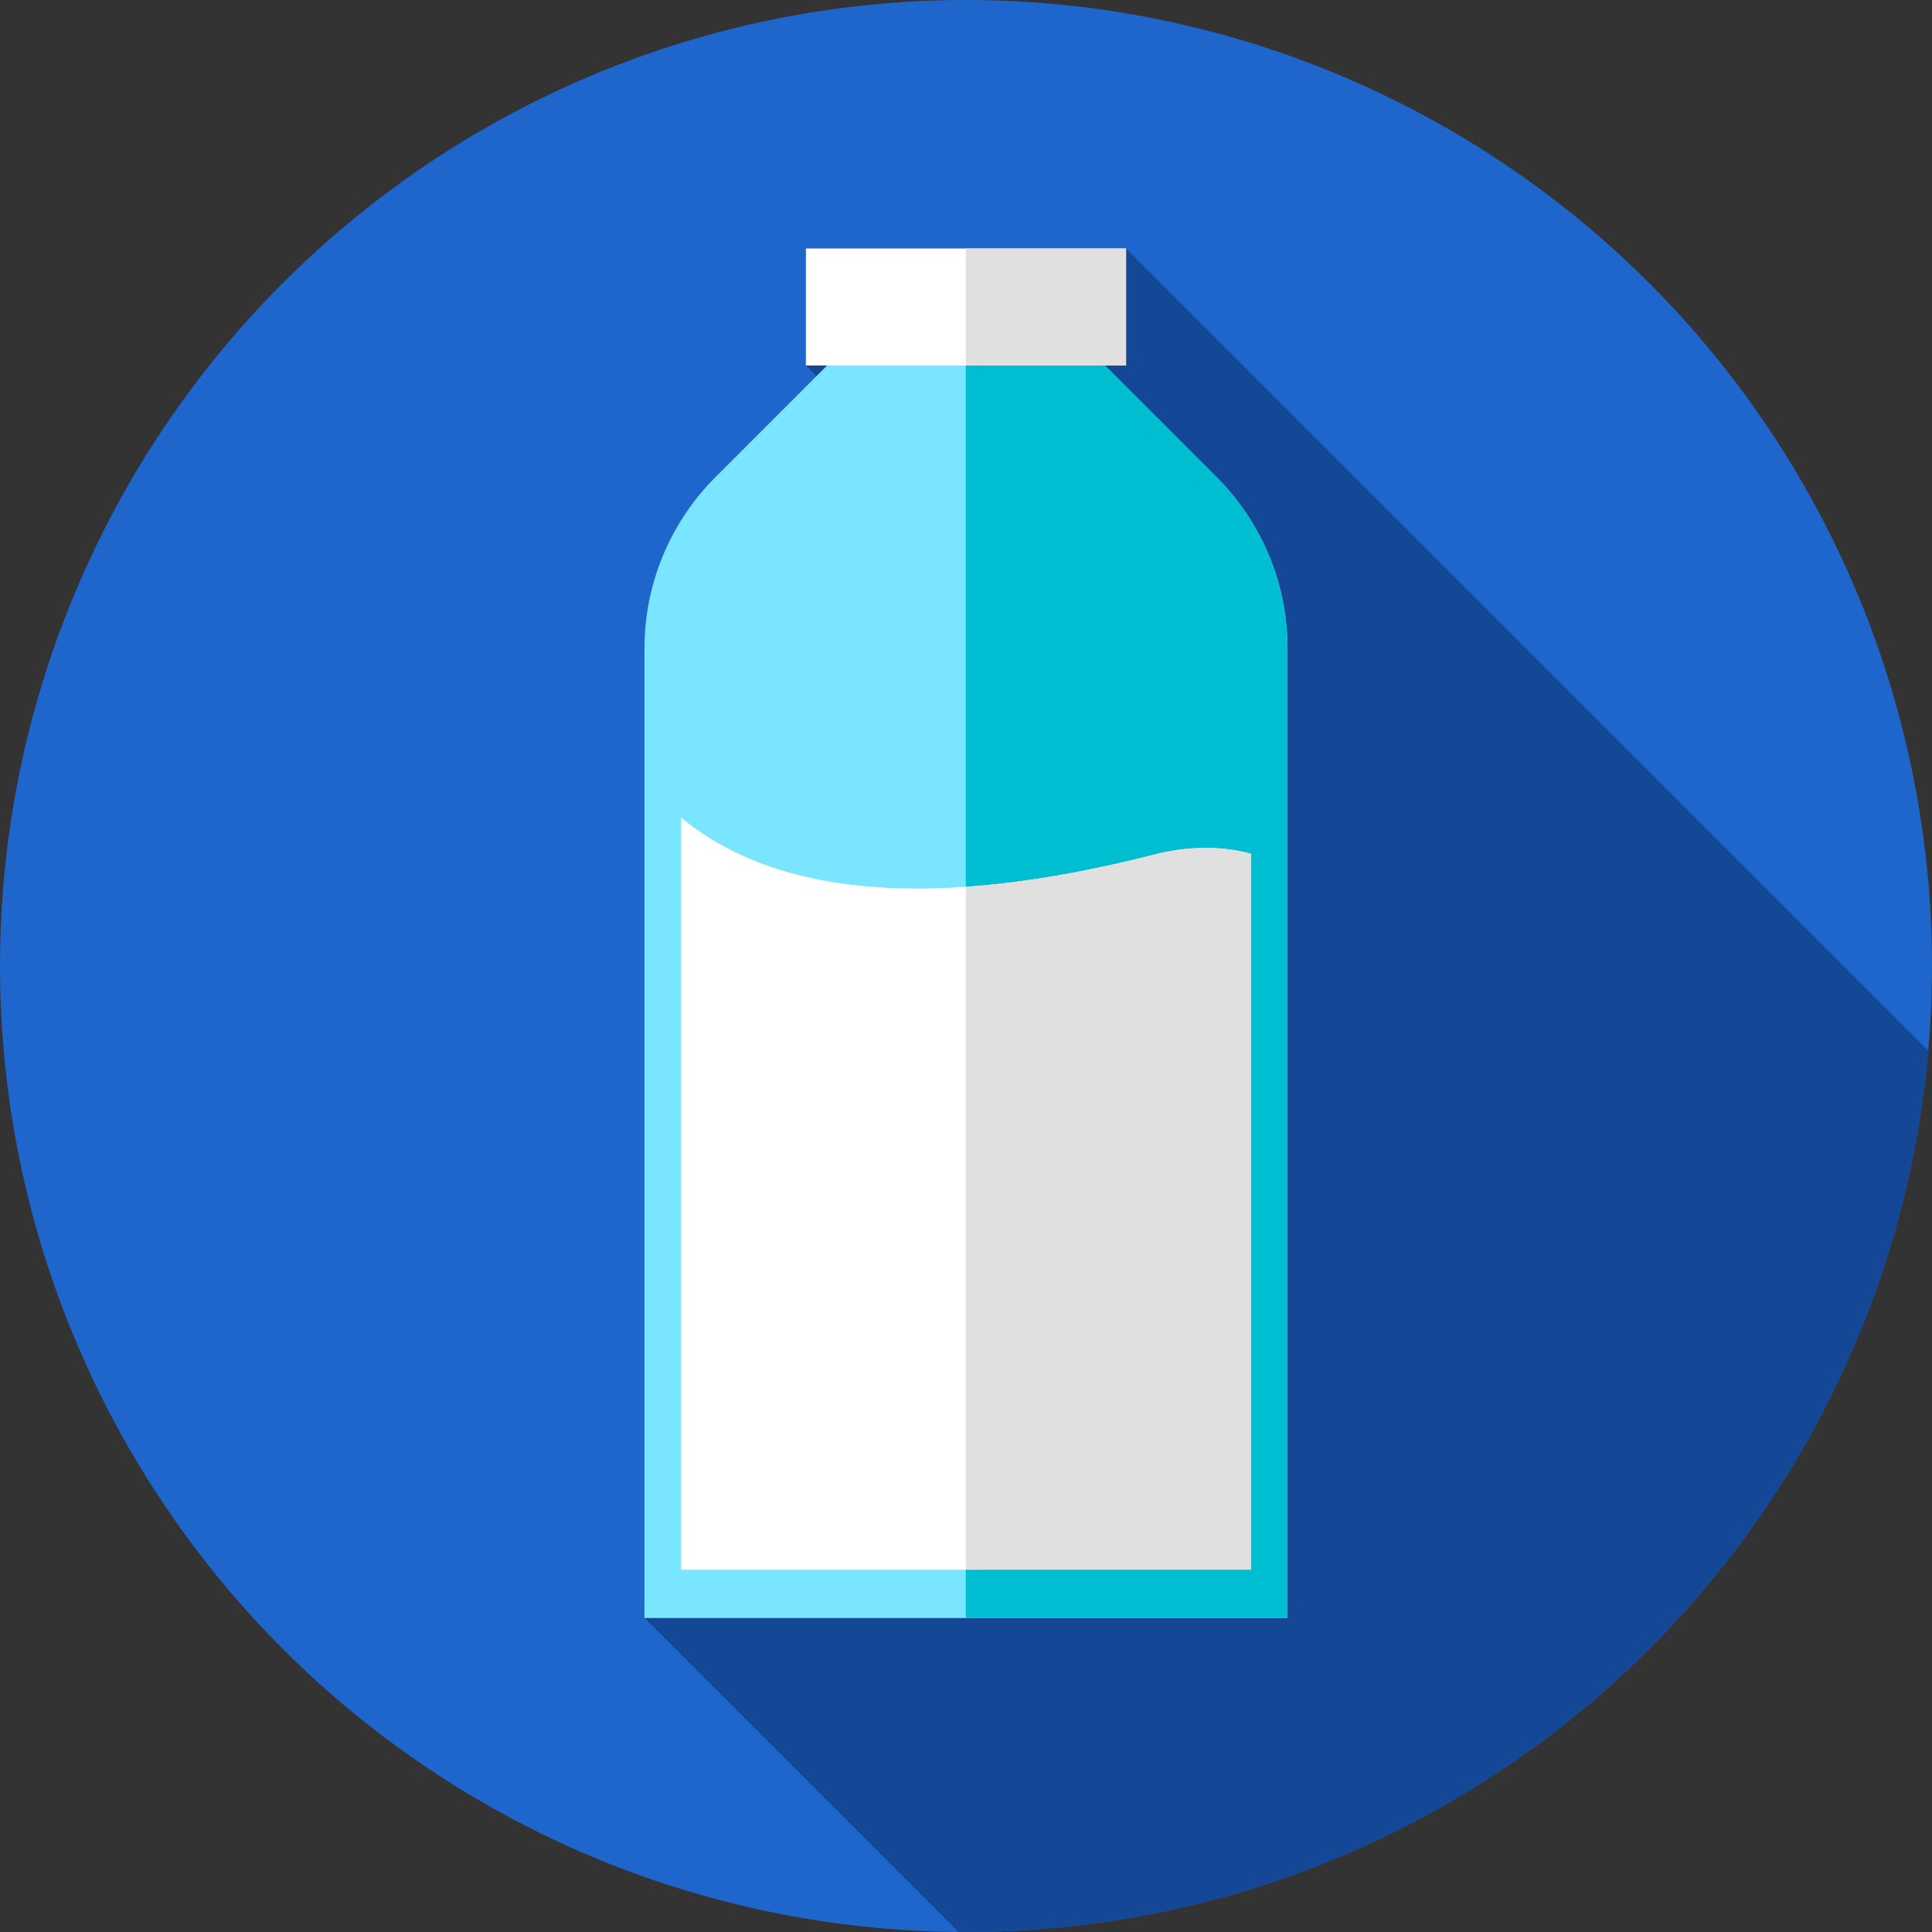 <?xml version="1.0" encoding="iso-8859-1"?>
<!-- Generator: Adobe Illustrator 19.0.0, SVG Export Plug-In . SVG Version: 6.00 Build 0)  -->
<svg version="1.1" id="Capa_1" xmlns="http://www.w3.org/2000/svg" xmlns:xlink="http://www.w3.org/1999/xlink" x="0px" y="0px"
	 viewBox="0 0 512 512" style="enable-background:new 0 0 512 512;" xml:space="preserve">
<rect x="0" y="0" width="512" height="512" fill="#333333" stroke="none"/>
<circle style="fill:#1F66CC;" cx="256" cy="256" r="256"/>
<path style="fill:#154797;" d="M511.01,278.437L298.425,65.852l-84.849,31.003l76.365,76.365L170.788,428.79l83.185,83.185
	C254.649,511.98,255.322,512,256,512C389.823,512,499.643,409.312,511.01,278.437z"/>
<path style="fill:#7AE5FE;" d="M170.788,428.79V171.838c0-17.016,6.76-33.336,18.792-45.368l35.598-35.598V72.016h61.643v18.855
	l35.598,35.598c12.032,12.032,18.792,28.352,18.792,45.368V428.79H170.788z"/>
<path style="fill:#00BED2;" d="M341.212,171.838c0-17.016-6.76-33.336-18.792-45.368l-35.598-35.598V72.016h-30.869V428.79h85.259
	L341.212,171.838L341.212,171.838z"/>
<path style="fill:#FFFFFF;" d="M305.618,226.547c-40.142,10.218-92.906,16.822-125.118-9.89v199.314h151V226.253
	C323.051,223.897,313.547,224.432,305.618,226.547z"/>
<path style="fill:#E0E0E0;" d="M331.5,226.253c-8.448-2.356-17.953-1.82-25.882,0.294c-15.33,3.902-32.501,7.27-49.665,8.463v180.96
	H331.5V226.253z"/>
<rect x="213.57" y="65.852" style="fill:#FFFFFF;" width="84.85" height="31"/>
<rect x="255.95" y="65.852" style="fill:#E0E0E0;" width="42.472" height="31"/>
<g>
</g>
<g>
</g>
<g>
</g>
<g>
</g>
<g>
</g>
<g>
</g>
<g>
</g>
<g>
</g>
<g>
</g>
<g>
</g>
<g>
</g>
<g>
</g>
<g>
</g>
<g>
</g>
<g>
</g>
</svg>
